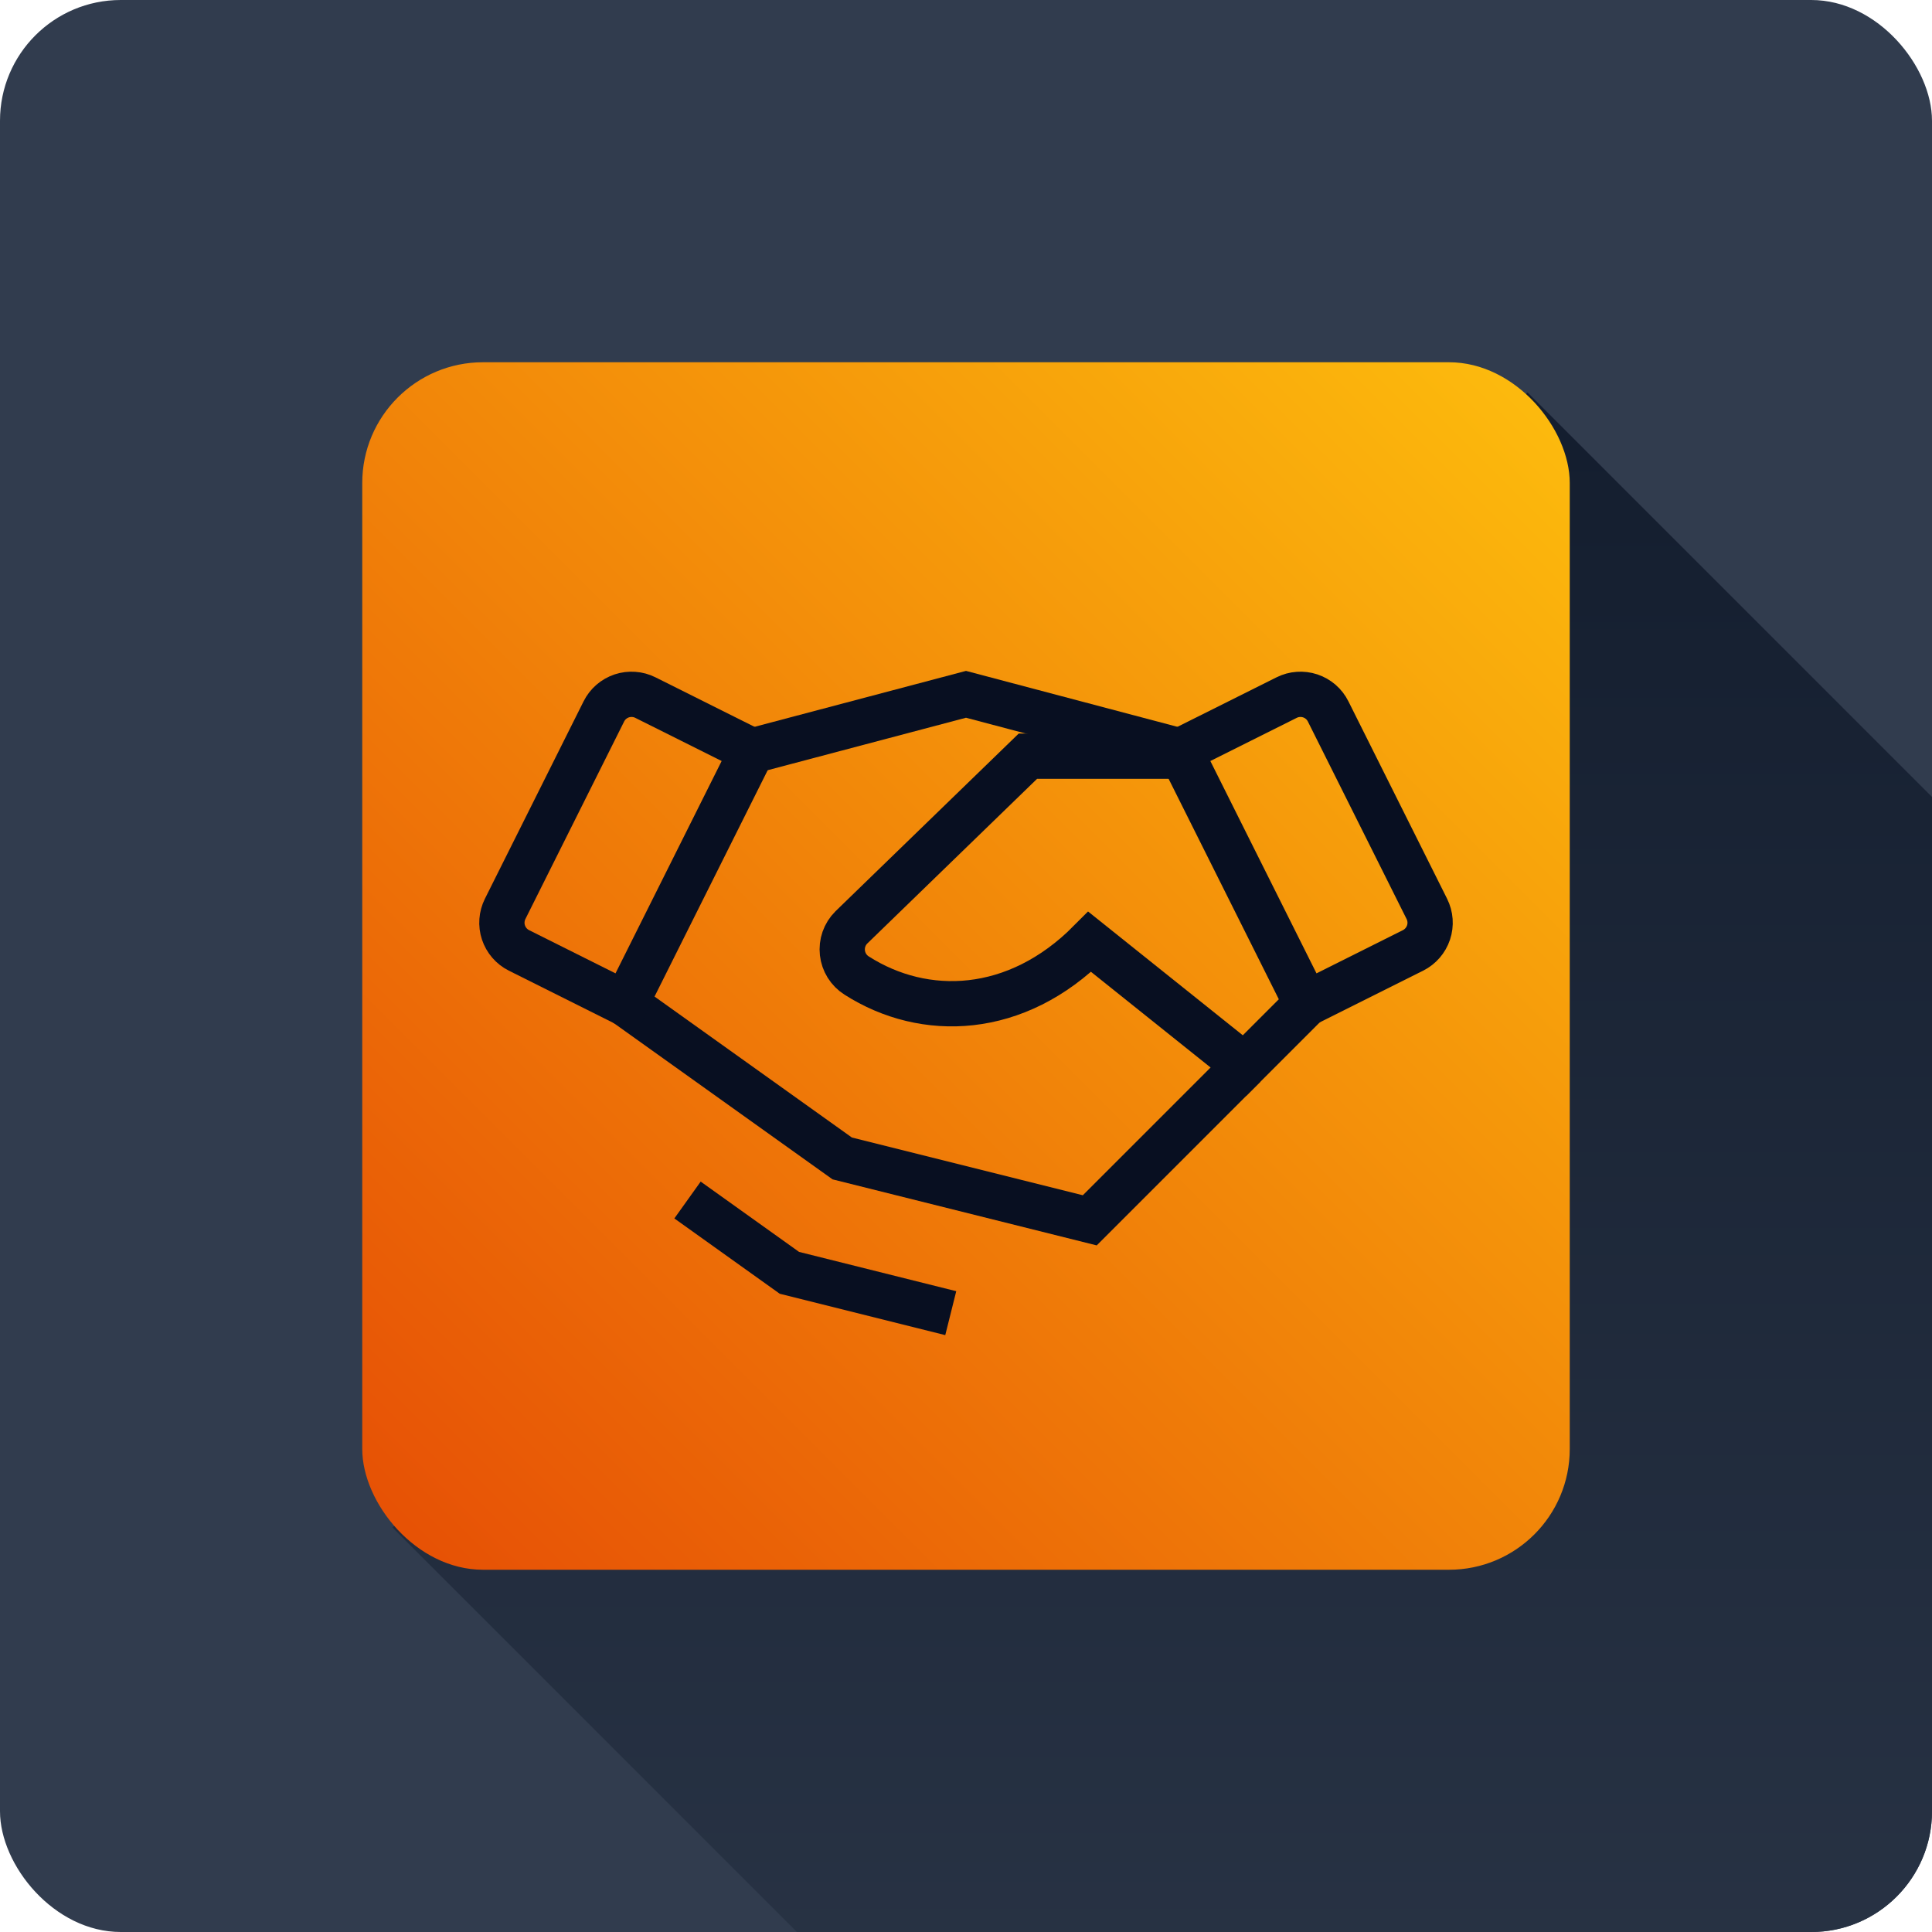 <svg width="64" height="64" viewBox="0 0 64 64" fill="none" xmlns="http://www.w3.org/2000/svg">
<g clip-path="url(#clip0_259_637)">
<rect width="64" height="64" rx="4" fill="#313C4E"/>
<rect x="50.601" y="13" width="57" height="53.176" transform="rotate(45 50.601 13)" fill="url(#paint0_linear_259_637)"/>
<g clip-path="url(#clip1_259_637)">
<rect x="12" y="12" width="40" height="40" rx="4" fill="url(#paint1_linear_259_637)"/>
<g clip-path="url(#clip2_259_637)">
<path d="M41.225 35.3L36.1 40.425L27.9 38.375L20.725 33.25" stroke="#080F21" stroke-width="1.5" stroke-miterlimit="10"/>
<path d="M24.912 24.875L32 23L39.088 24.875" stroke="#080F21" stroke-width="1.5" stroke-miterlimit="10"/>
<path d="M20.004 23.566L16.734 30.108C16.613 30.351 16.592 30.633 16.678 30.89C16.764 31.148 16.948 31.361 17.191 31.483L20.725 33.25L24.912 24.874L21.38 23.109C21.259 23.048 21.128 23.012 20.994 23.003C20.86 22.993 20.725 23.01 20.597 23.052C20.469 23.095 20.351 23.162 20.249 23.25C20.147 23.338 20.064 23.446 20.004 23.566Z" stroke="#080F21" stroke-width="1.5" stroke-miterlimit="10"/>
<path d="M43.275 33.25L46.809 31.483C47.052 31.361 47.236 31.148 47.322 30.89C47.408 30.633 47.388 30.351 47.266 30.108L43.996 23.566C43.936 23.446 43.853 23.338 43.751 23.25C43.649 23.162 43.531 23.095 43.403 23.052C43.275 23.01 43.14 22.993 43.006 23.003C42.872 23.012 42.741 23.048 42.62 23.109L39.088 24.874L43.275 33.25Z" stroke="#080F21" stroke-width="1.5" stroke-miterlimit="10"/>
<path d="M39.175 25.05H34.05L28.2 30.724C28.091 30.833 28.008 30.965 27.957 31.11C27.906 31.255 27.889 31.41 27.906 31.563C27.923 31.715 27.974 31.863 28.055 31.993C28.137 32.123 28.247 32.234 28.377 32.316C30.62 33.749 33.666 33.651 36.1 31.2L41.225 35.3L43.275 33.25" stroke="#080F21" stroke-width="1.5" stroke-miterlimit="10"/>
<path d="M31.495 43.5L26.15 42.164L22.775 39.752" stroke="#080F21" stroke-width="1.5" stroke-miterlimit="10"/>
</g>
</g>
</g>
<defs>
<linearGradient id="paint0_linear_259_637" x1="52.513" y1="13" x2="105.689" y2="66.176" gradientUnits="userSpaceOnUse">
<stop stop-color="#141E2F"/>
<stop offset="1" stop-color="#313C4E"/>
</linearGradient>
<linearGradient id="paint1_linear_259_637" x1="12" y1="52" x2="52" y2="12" gradientUnits="userSpaceOnUse">
<stop stop-color="#E64E05"/>
<stop offset="1" stop-color="#FDBD0D"/>
</linearGradient>
<clipPath id="clip0_259_637">
<rect width="64" height="64" rx="4" fill="white"/>
</clipPath>
<clipPath id="clip1_259_637">
<rect x="12" y="12" width="40" height="40" rx="4" fill="white"/>
</clipPath>
<clipPath id="clip2_259_637">
<rect width="40" height="40" fill="white" transform="translate(12 12)"/>
</clipPath>
</defs>
</svg>
